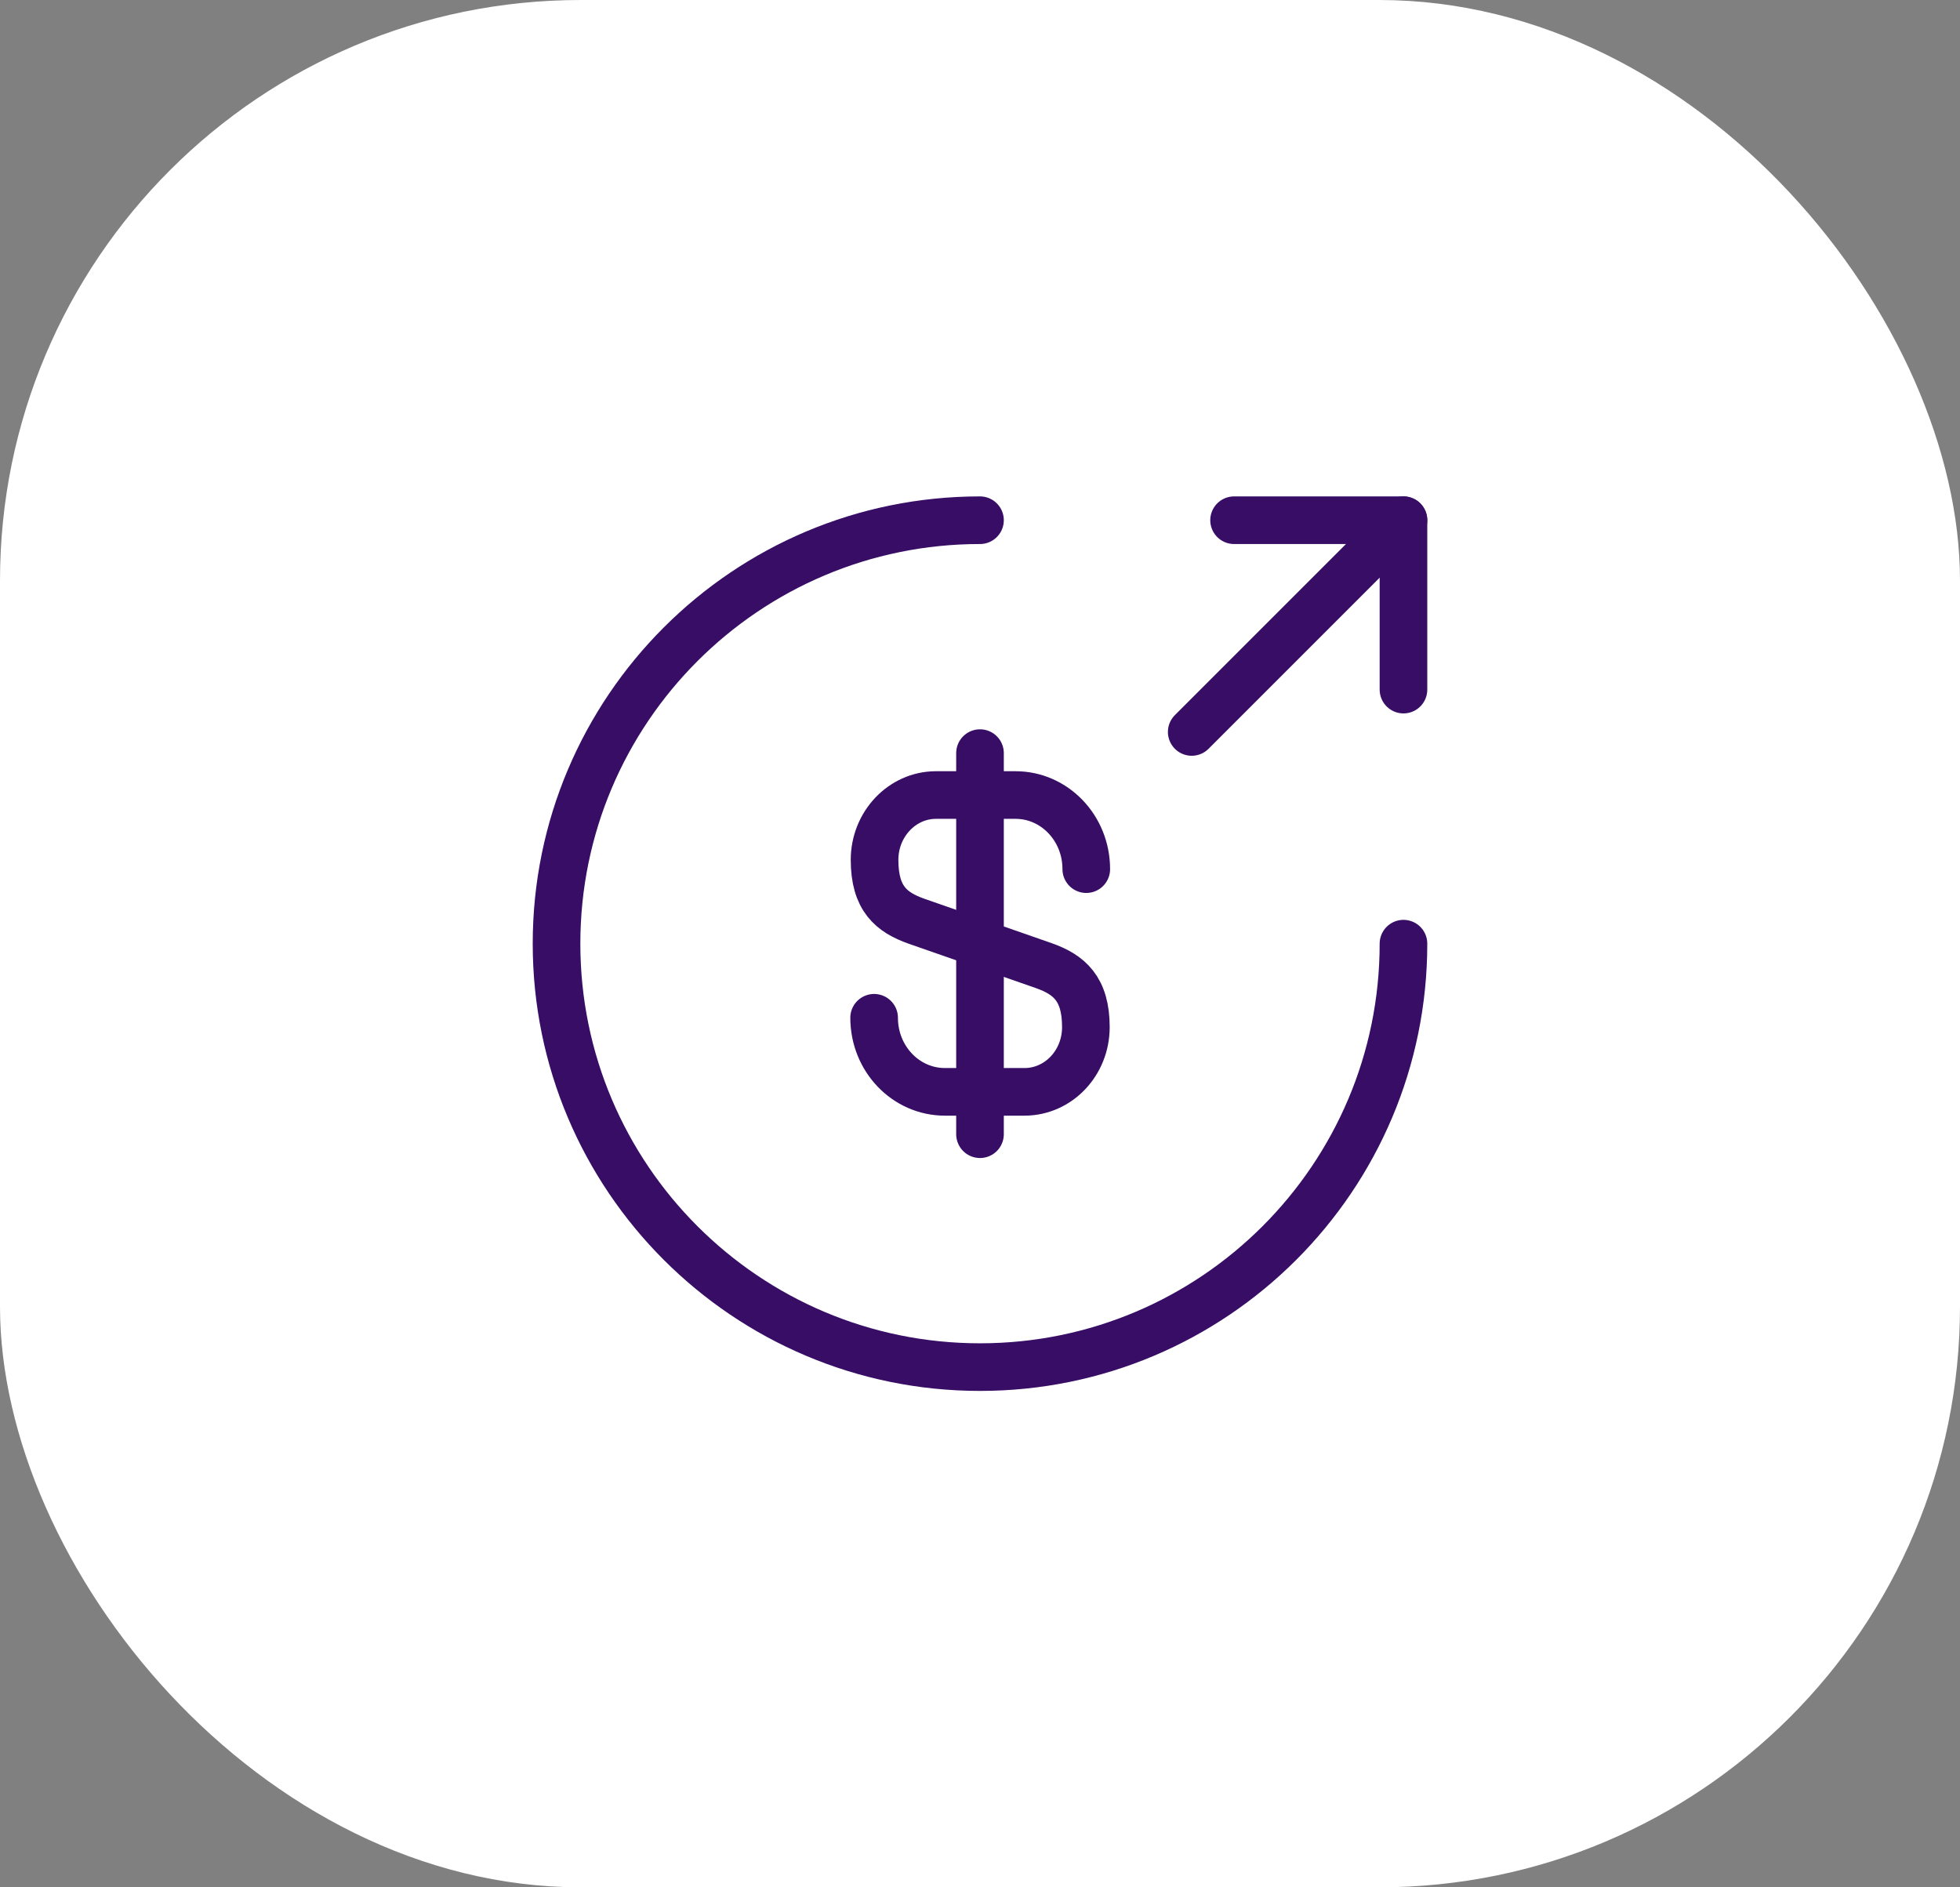 <svg width="54" height="52" viewBox="0 0 54 52" fill="none" xmlns="http://www.w3.org/2000/svg">
<rect x="0" y="0" width="54" height="52" fill="#808080" stroke="none"/>
<rect width="54" height="52" rx="16" fill="white"/>
<path d="M24.083 28.042C24.083 29.173 24.958 30.083 26.032 30.083H28.225C29.158 30.083 29.917 29.29 29.917 28.298C29.917 27.237 29.45 26.852 28.762 26.607L25.25 25.382C24.562 25.137 24.095 24.763 24.095 23.69C24.095 22.71 24.853 21.905 25.787 21.905H27.98C29.053 21.905 29.928 22.815 29.928 23.947" stroke="#370D66" stroke-width="1.312" stroke-linecap="round" stroke-linejoin="round"/>
<path d="M27 20.75V31.25" stroke="#370D66" stroke-width="1.312" stroke-linecap="round" stroke-linejoin="round"/>
<path d="M38.667 26C38.667 32.44 33.44 37.667 27 37.667C20.56 37.667 15.333 32.44 15.333 26C15.333 19.56 20.56 14.333 27 14.333" stroke="#370D66" stroke-width="1.312" stroke-linecap="round" stroke-linejoin="round"/>
<path d="M38.667 19V14.333H34" stroke="#370D66" stroke-width="1.312" stroke-linecap="round" stroke-linejoin="round"/>
<path d="M32.833 20.167L38.667 14.333" stroke="#370D66" stroke-width="1.312" stroke-linecap="round" stroke-linejoin="round"/>
</svg>
